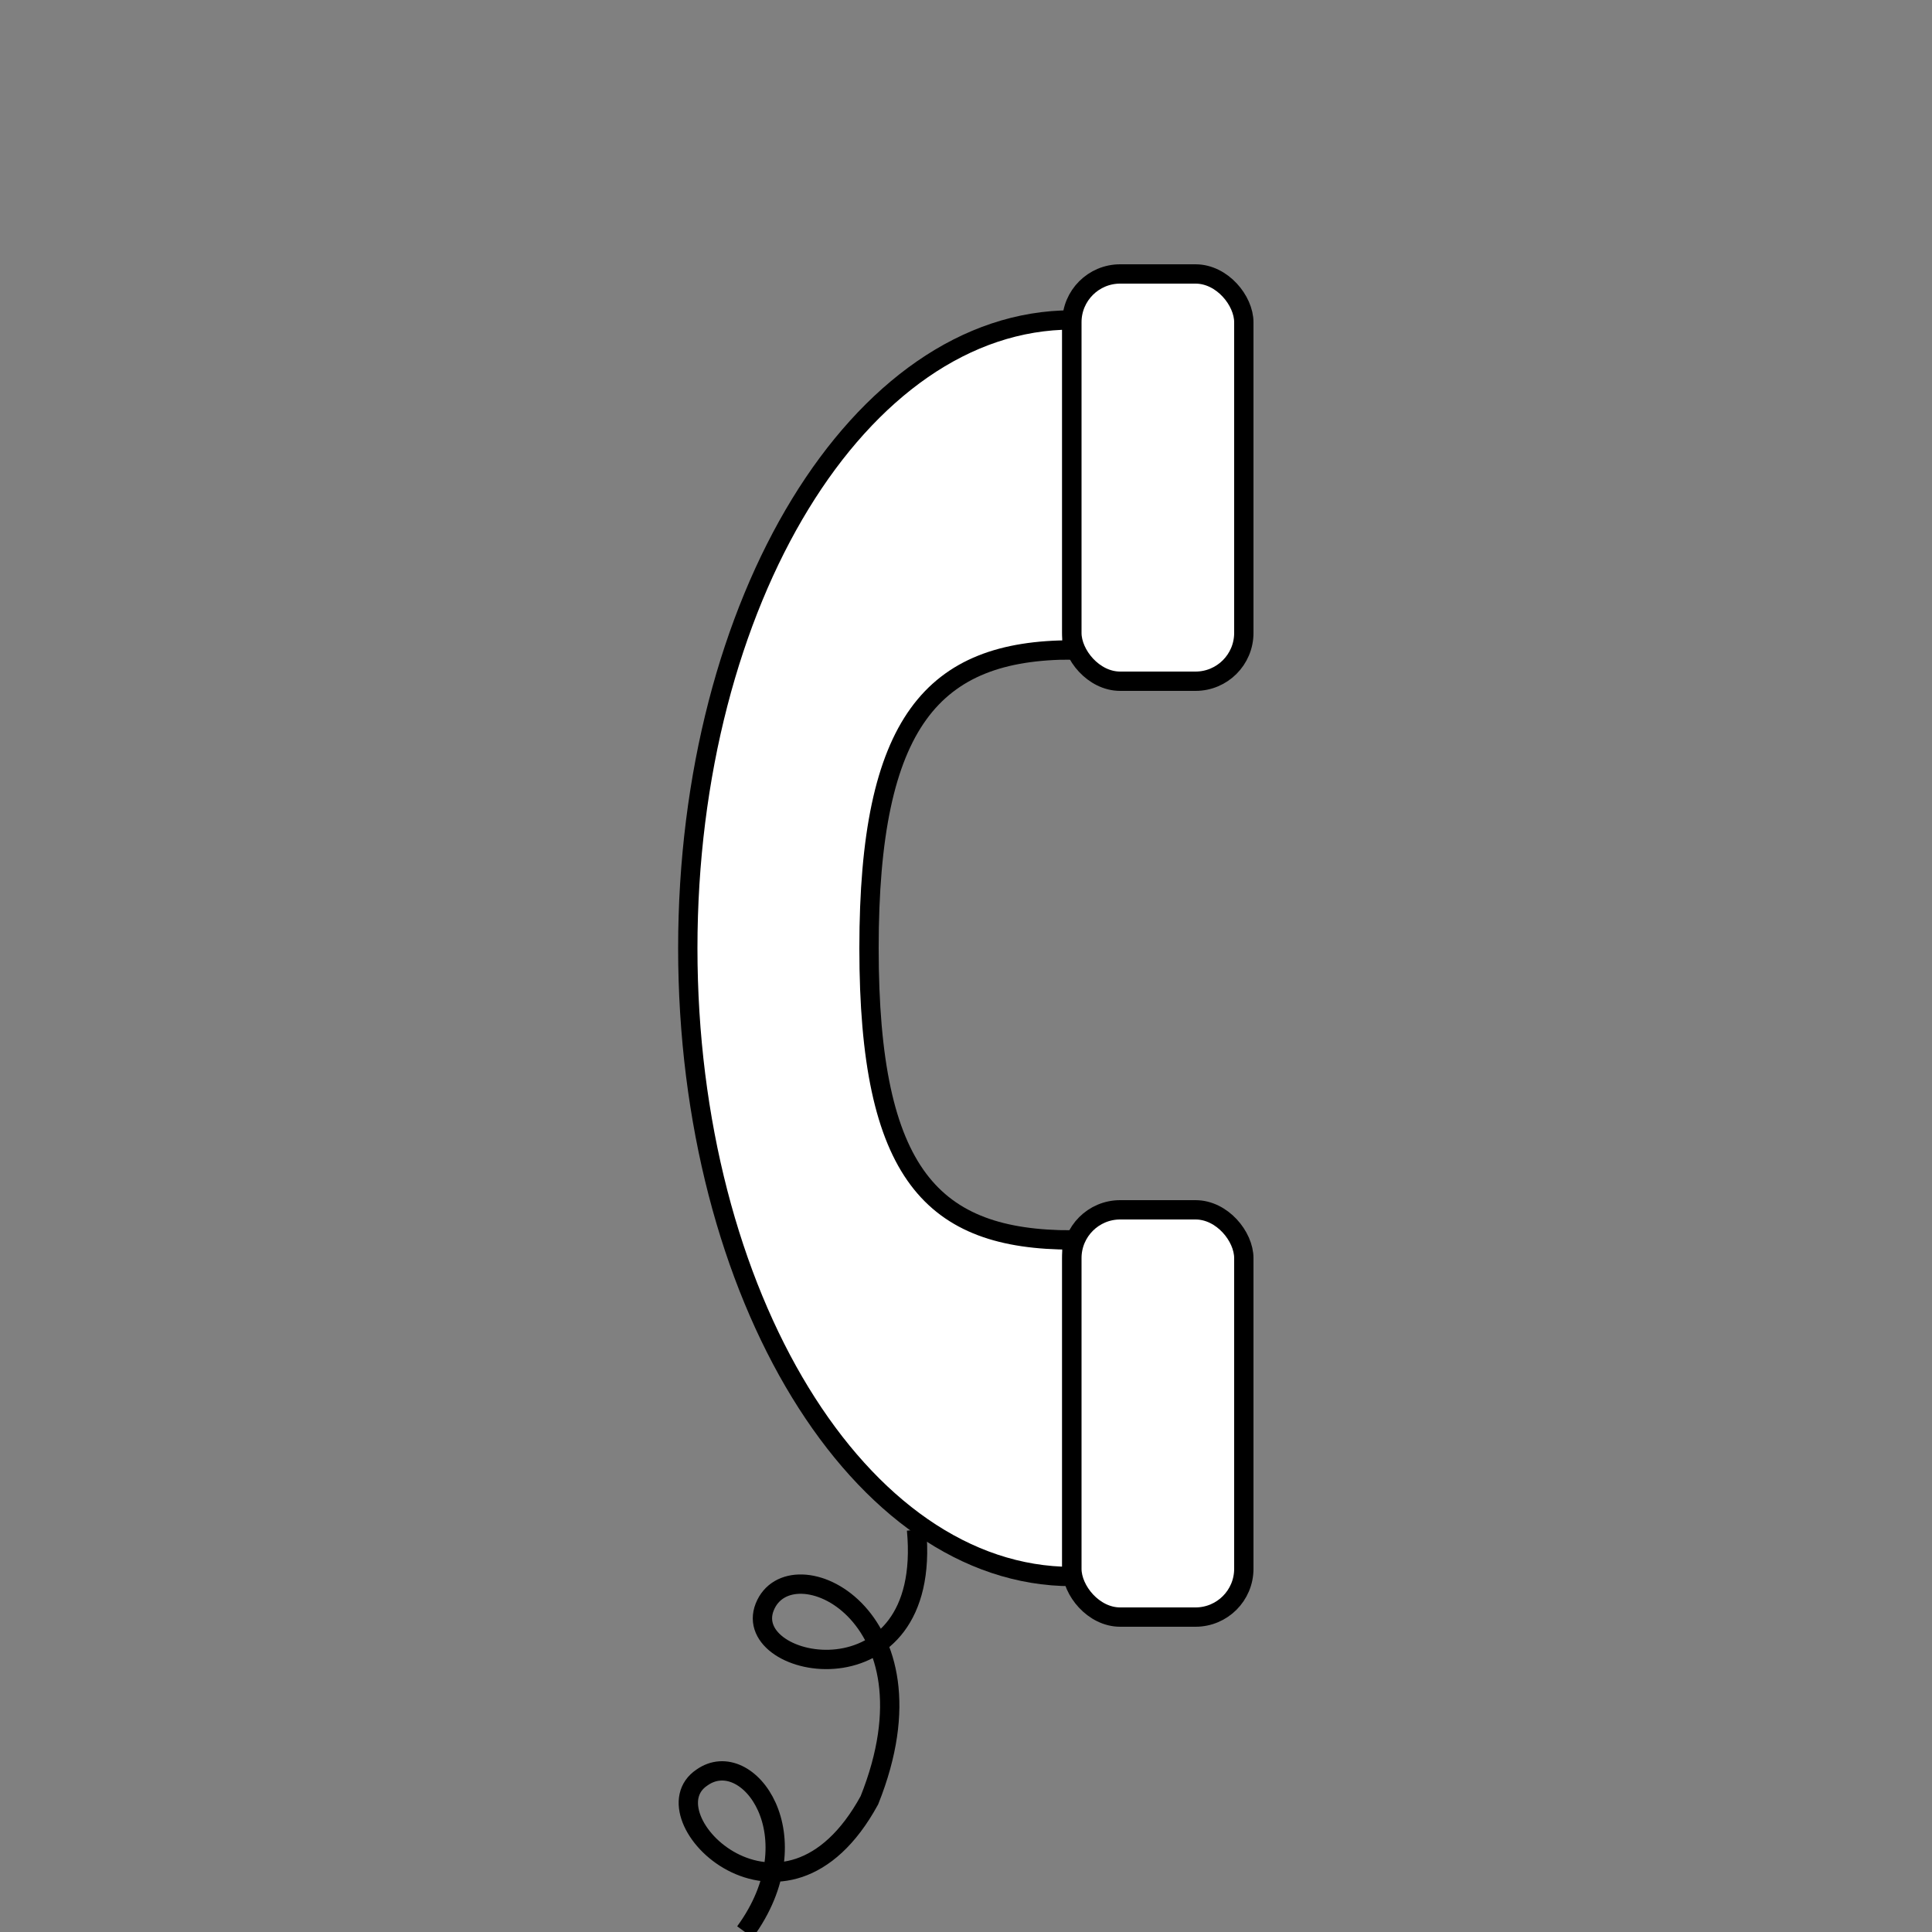 <svg id="Layer_1" data-name="Layer 1" xmlns="http://www.w3.org/2000/svg" viewBox="0 0 50 50"><rect x="0" y="0" width="50" height="50" fill="#808080" stroke="none"/><defs><style>.cls-1{fill:#fff;}.cls-1,.cls-2{stroke:#000;stroke-miterlimit:10;stroke-width:0.5px;}.cls-2{fill:none;}</style></defs><title>iso</title><path class="cls-1" d="M27.74,16.82c-3.59,0-5.25,1.85-5.25,7.72s1.65,7.55,5.25,7.55V40.8c-5.49,0-9.94-7.28-9.94-16.26S22.25,8.28,27.74,8.28Z"/><rect class="cls-1" x="27.74" y="7.09" width="4.45" height="10.54" rx="1.25" ry="1.25"/><rect class="cls-1" x="27.74" y="31.31" width="4.45" height="10.54" rx="1.25" ry="1.25"/><path class="cls-2" d="M19.28,50c1.81-2.48.07-4.83-1.11-4-1.51,1,2.13,4.62,4.33.59,1.94-4.85-2.06-6.64-2.71-5s4.36,2.6,3.93-2"/></svg>